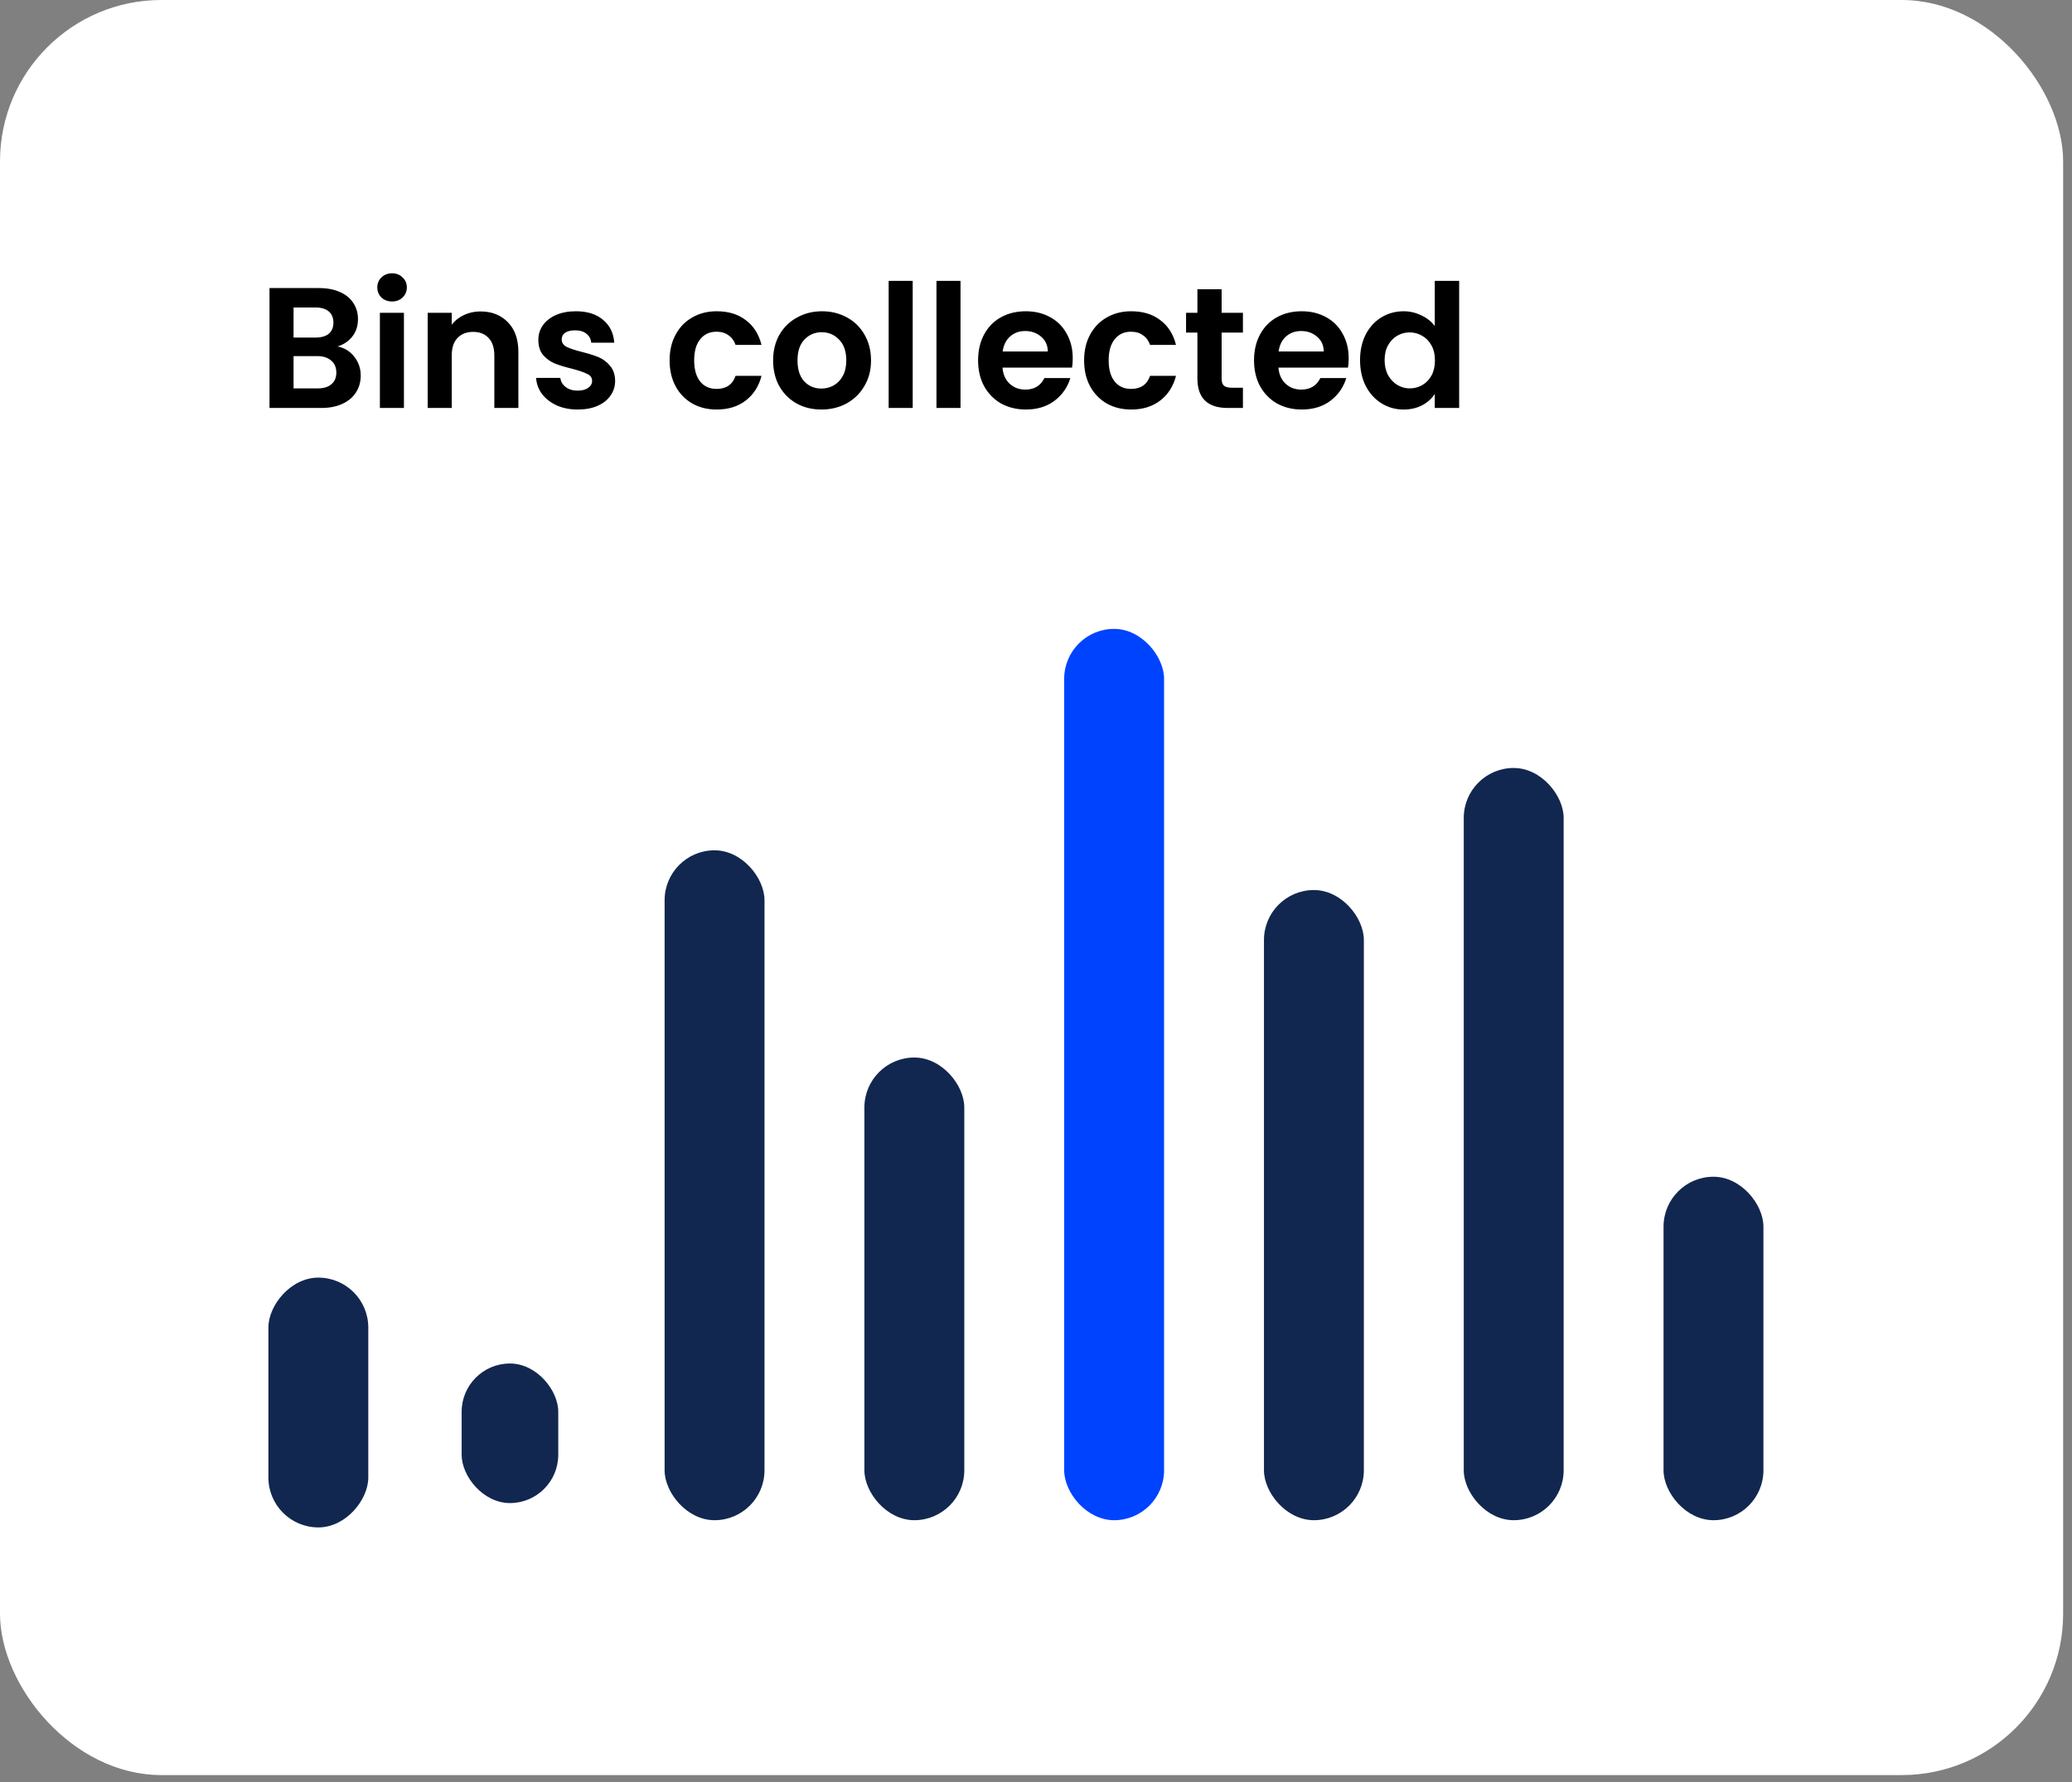 <svg width="193" height="166" viewBox="0 0 193 166" fill="none" xmlns="http://www.w3.org/2000/svg">
<rect x="0" y="0" width="193" height="166" fill="#808080" stroke="none"/>
<rect width="192.175" height="165.335" rx="15.03" fill="white"/>
<rect width="9.305" height="23.267" rx="4.652" transform="matrix(1 0 0 -1 25 142.267)" fill="#12274F"/>
<rect x="61.906" y="79.199" width="9.305" height="62.397" rx="4.652" fill="#12274F"/>
<rect x="80.516" y="98.5" width="9.305" height="43.096" rx="4.652" fill="#12274F"/>
<rect x="43" y="127" width="9" height="13" rx="4.5" fill="#12274F"/>
<rect x="99.125" y="58.576" width="9.305" height="83.02" rx="4.652" fill="#0043FF"/>
<rect x="117.734" y="82.9" width="9.305" height="58.696" rx="4.652" fill="#12274F"/>
<rect x="136.344" y="71.531" width="9.305" height="70.065" rx="4.652" fill="#12274F"/>
<rect x="154.953" y="109.604" width="9.305" height="31.992" rx="4.652" fill="#12274F"/>
<path d="M31.44 32.272C32.069 32.389 32.587 32.704 32.992 33.216C33.397 33.728 33.6 34.315 33.6 34.976C33.6 35.573 33.451 36.101 33.152 36.56C32.864 37.008 32.443 37.36 31.888 37.616C31.333 37.872 30.677 38 29.92 38H25.104V26.832H29.712C30.469 26.832 31.12 26.955 31.664 27.2C32.219 27.445 32.635 27.787 32.912 28.224C33.2 28.661 33.344 29.157 33.344 29.712C33.344 30.363 33.168 30.907 32.816 31.344C32.475 31.781 32.016 32.091 31.44 32.272ZM27.344 31.44H29.392C29.925 31.44 30.336 31.323 30.624 31.088C30.912 30.843 31.056 30.496 31.056 30.048C31.056 29.6 30.912 29.253 30.624 29.008C30.336 28.763 29.925 28.64 29.392 28.64H27.344V31.44ZM29.6 36.176C30.144 36.176 30.565 36.048 30.864 35.792C31.173 35.536 31.328 35.173 31.328 34.704C31.328 34.224 31.168 33.851 30.848 33.584C30.528 33.307 30.096 33.168 29.552 33.168H27.344V36.176H29.6ZM36.521 28.08C36.127 28.08 35.796 27.957 35.529 27.712C35.273 27.456 35.145 27.141 35.145 26.768C35.145 26.395 35.273 26.085 35.529 25.84C35.796 25.584 36.127 25.456 36.521 25.456C36.916 25.456 37.241 25.584 37.497 25.84C37.764 26.085 37.897 26.395 37.897 26.768C37.897 27.141 37.764 27.456 37.497 27.712C37.241 27.957 36.916 28.08 36.521 28.08ZM37.625 29.136V38H35.385V29.136H37.625ZM44.75 29.008C45.806 29.008 46.66 29.344 47.31 30.016C47.961 30.677 48.286 31.605 48.286 32.8V38H46.046V33.104C46.046 32.4 45.87 31.861 45.518 31.488C45.166 31.104 44.686 30.912 44.078 30.912C43.46 30.912 42.969 31.104 42.606 31.488C42.254 31.861 42.078 32.4 42.078 33.104V38H39.838V29.136H42.078V30.24C42.377 29.856 42.756 29.557 43.214 29.344C43.684 29.12 44.196 29.008 44.75 29.008ZM53.809 38.144C53.083 38.144 52.432 38.016 51.856 37.76C51.281 37.493 50.822 37.136 50.48 36.688C50.15 36.24 49.968 35.744 49.937 35.2H52.193C52.235 35.541 52.401 35.824 52.688 36.048C52.987 36.272 53.355 36.384 53.792 36.384C54.219 36.384 54.55 36.299 54.785 36.128C55.03 35.957 55.153 35.739 55.153 35.472C55.153 35.184 55.003 34.971 54.705 34.832C54.416 34.683 53.953 34.523 53.312 34.352C52.651 34.192 52.107 34.027 51.681 33.856C51.264 33.685 50.902 33.424 50.593 33.072C50.294 32.72 50.145 32.245 50.145 31.648C50.145 31.157 50.283 30.709 50.56 30.304C50.849 29.899 51.254 29.579 51.776 29.344C52.31 29.109 52.934 28.992 53.648 28.992C54.705 28.992 55.547 29.259 56.176 29.792C56.806 30.315 57.153 31.024 57.217 31.92H55.072C55.041 31.568 54.891 31.291 54.624 31.088C54.368 30.875 54.022 30.768 53.584 30.768C53.179 30.768 52.864 30.843 52.641 30.992C52.427 31.141 52.321 31.349 52.321 31.616C52.321 31.915 52.47 32.144 52.769 32.304C53.067 32.453 53.531 32.608 54.16 32.768C54.8 32.928 55.328 33.093 55.745 33.264C56.16 33.435 56.518 33.701 56.816 34.064C57.126 34.416 57.286 34.885 57.297 35.472C57.297 35.984 57.153 36.443 56.864 36.848C56.587 37.253 56.182 37.573 55.648 37.808C55.126 38.032 54.513 38.144 53.809 38.144ZM62.372 33.568C62.372 32.651 62.558 31.851 62.932 31.168C63.305 30.475 63.822 29.941 64.484 29.568C65.145 29.184 65.902 28.992 66.756 28.992C67.854 28.992 68.761 29.269 69.476 29.824C70.201 30.368 70.686 31.136 70.932 32.128H68.516C68.388 31.744 68.169 31.445 67.86 31.232C67.561 31.008 67.188 30.896 66.74 30.896C66.1 30.896 65.593 31.131 65.22 31.6C64.846 32.059 64.66 32.715 64.66 33.568C64.66 34.411 64.846 35.067 65.22 35.536C65.593 35.995 66.1 36.224 66.74 36.224C67.646 36.224 68.238 35.819 68.516 35.008H70.932C70.686 35.968 70.201 36.731 69.476 37.296C68.75 37.861 67.844 38.144 66.756 38.144C65.902 38.144 65.145 37.957 64.484 37.584C63.822 37.2 63.305 36.667 62.932 35.984C62.558 35.291 62.372 34.485 62.372 33.568ZM76.509 38.144C75.655 38.144 74.887 37.957 74.205 37.584C73.522 37.2 72.983 36.661 72.589 35.968C72.205 35.275 72.013 34.475 72.013 33.568C72.013 32.661 72.21 31.861 72.605 31.168C73.01 30.475 73.559 29.941 74.253 29.568C74.946 29.184 75.719 28.992 76.573 28.992C77.426 28.992 78.199 29.184 78.893 29.568C79.586 29.941 80.13 30.475 80.525 31.168C80.93 31.861 81.133 32.661 81.133 33.568C81.133 34.475 80.925 35.275 80.509 35.968C80.103 36.661 79.549 37.2 78.845 37.584C78.151 37.957 77.373 38.144 76.509 38.144ZM76.509 36.192C76.914 36.192 77.293 36.096 77.645 35.904C78.007 35.701 78.295 35.403 78.509 35.008C78.722 34.613 78.829 34.133 78.829 33.568C78.829 32.725 78.605 32.08 78.157 31.632C77.719 31.173 77.181 30.944 76.541 30.944C75.901 30.944 75.362 31.173 74.925 31.632C74.498 32.08 74.285 32.725 74.285 33.568C74.285 34.411 74.493 35.061 74.909 35.52C75.335 35.968 75.869 36.192 76.509 36.192ZM85.016 26.16V38H82.776V26.16H85.016ZM89.469 26.16V38H87.229V26.16H89.469ZM99.922 33.376C99.922 33.696 99.901 33.984 99.858 34.24H93.378C93.431 34.88 93.656 35.381 94.05 35.744C94.445 36.107 94.93 36.288 95.506 36.288C96.338 36.288 96.93 35.931 97.282 35.216H99.698C99.442 36.069 98.951 36.773 98.226 37.328C97.501 37.872 96.61 38.144 95.554 38.144C94.701 38.144 93.933 37.957 93.25 37.584C92.578 37.2 92.05 36.661 91.666 35.968C91.293 35.275 91.106 34.475 91.106 33.568C91.106 32.651 91.293 31.845 91.666 31.152C92.04 30.459 92.562 29.925 93.234 29.552C93.906 29.179 94.68 28.992 95.554 28.992C96.397 28.992 97.149 29.173 97.81 29.536C98.482 29.899 98.999 30.416 99.362 31.088C99.736 31.749 99.922 32.512 99.922 33.376ZM97.602 32.736C97.591 32.16 97.383 31.701 96.978 31.36C96.573 31.008 96.077 30.832 95.49 30.832C94.936 30.832 94.466 31.003 94.082 31.344C93.709 31.675 93.48 32.139 93.394 32.736H97.602ZM100.981 33.568C100.981 32.651 101.168 31.851 101.541 31.168C101.914 30.475 102.432 29.941 103.093 29.568C103.754 29.184 104.512 28.992 105.365 28.992C106.464 28.992 107.37 29.269 108.085 29.824C108.81 30.368 109.296 31.136 109.541 32.128H107.125C106.997 31.744 106.778 31.445 106.469 31.232C106.17 31.008 105.797 30.896 105.349 30.896C104.709 30.896 104.202 31.131 103.829 31.6C103.456 32.059 103.269 32.715 103.269 33.568C103.269 34.411 103.456 35.067 103.829 35.536C104.202 35.995 104.709 36.224 105.349 36.224C106.256 36.224 106.848 35.819 107.125 35.008H109.541C109.296 35.968 108.81 36.731 108.085 37.296C107.36 37.861 106.453 38.144 105.365 38.144C104.512 38.144 103.754 37.957 103.093 37.584C102.432 37.2 101.914 36.667 101.541 35.984C101.168 35.291 100.981 34.485 100.981 33.568ZM113.79 30.976V35.264C113.79 35.563 113.859 35.781 113.998 35.92C114.147 36.048 114.393 36.112 114.734 36.112H115.774V38H114.366C112.478 38 111.534 37.083 111.534 35.248V30.976H110.478V29.136H111.534V26.944H113.79V29.136H115.774V30.976H113.79ZM125.625 33.376C125.625 33.696 125.604 33.984 125.561 34.24H119.081C119.135 34.88 119.359 35.381 119.753 35.744C120.148 36.107 120.633 36.288 121.209 36.288C122.041 36.288 122.633 35.931 122.985 35.216H125.401C125.145 36.069 124.655 36.773 123.929 37.328C123.204 37.872 122.313 38.144 121.257 38.144C120.404 38.144 119.636 37.957 118.953 37.584C118.281 37.2 117.753 36.661 117.369 35.968C116.996 35.275 116.809 34.475 116.809 33.568C116.809 32.651 116.996 31.845 117.369 31.152C117.743 30.459 118.265 29.925 118.937 29.552C119.609 29.179 120.383 28.992 121.257 28.992C122.1 28.992 122.852 29.173 123.513 29.536C124.185 29.899 124.703 30.416 125.065 31.088C125.439 31.749 125.625 32.512 125.625 33.376ZM123.305 32.736C123.295 32.16 123.087 31.701 122.681 31.36C122.276 31.008 121.78 30.832 121.193 30.832C120.639 30.832 120.169 31.003 119.785 31.344C119.412 31.675 119.183 32.139 119.097 32.736H123.305ZM126.684 33.536C126.684 32.64 126.86 31.845 127.212 31.152C127.575 30.459 128.066 29.925 128.684 29.552C129.303 29.179 129.991 28.992 130.748 28.992C131.324 28.992 131.874 29.12 132.396 29.376C132.919 29.621 133.335 29.952 133.644 30.368V26.16H135.916V38H133.644V36.688C133.367 37.125 132.978 37.477 132.476 37.744C131.975 38.011 131.394 38.144 130.732 38.144C129.986 38.144 129.303 37.952 128.684 37.568C128.066 37.184 127.575 36.645 127.212 35.952C126.86 35.248 126.684 34.443 126.684 33.536ZM133.66 33.568C133.66 33.024 133.554 32.56 133.34 32.176C133.127 31.781 132.839 31.483 132.476 31.28C132.114 31.067 131.724 30.96 131.308 30.96C130.892 30.96 130.508 31.061 130.156 31.264C129.804 31.467 129.516 31.765 129.292 32.16C129.079 32.544 128.972 33.003 128.972 33.536C128.972 34.069 129.079 34.539 129.292 34.944C129.516 35.339 129.804 35.643 130.156 35.856C130.519 36.069 130.903 36.176 131.308 36.176C131.724 36.176 132.114 36.075 132.476 35.872C132.839 35.659 133.127 35.36 133.34 34.976C133.554 34.581 133.66 34.112 133.66 33.568Z" fill="black"/>
</svg>
